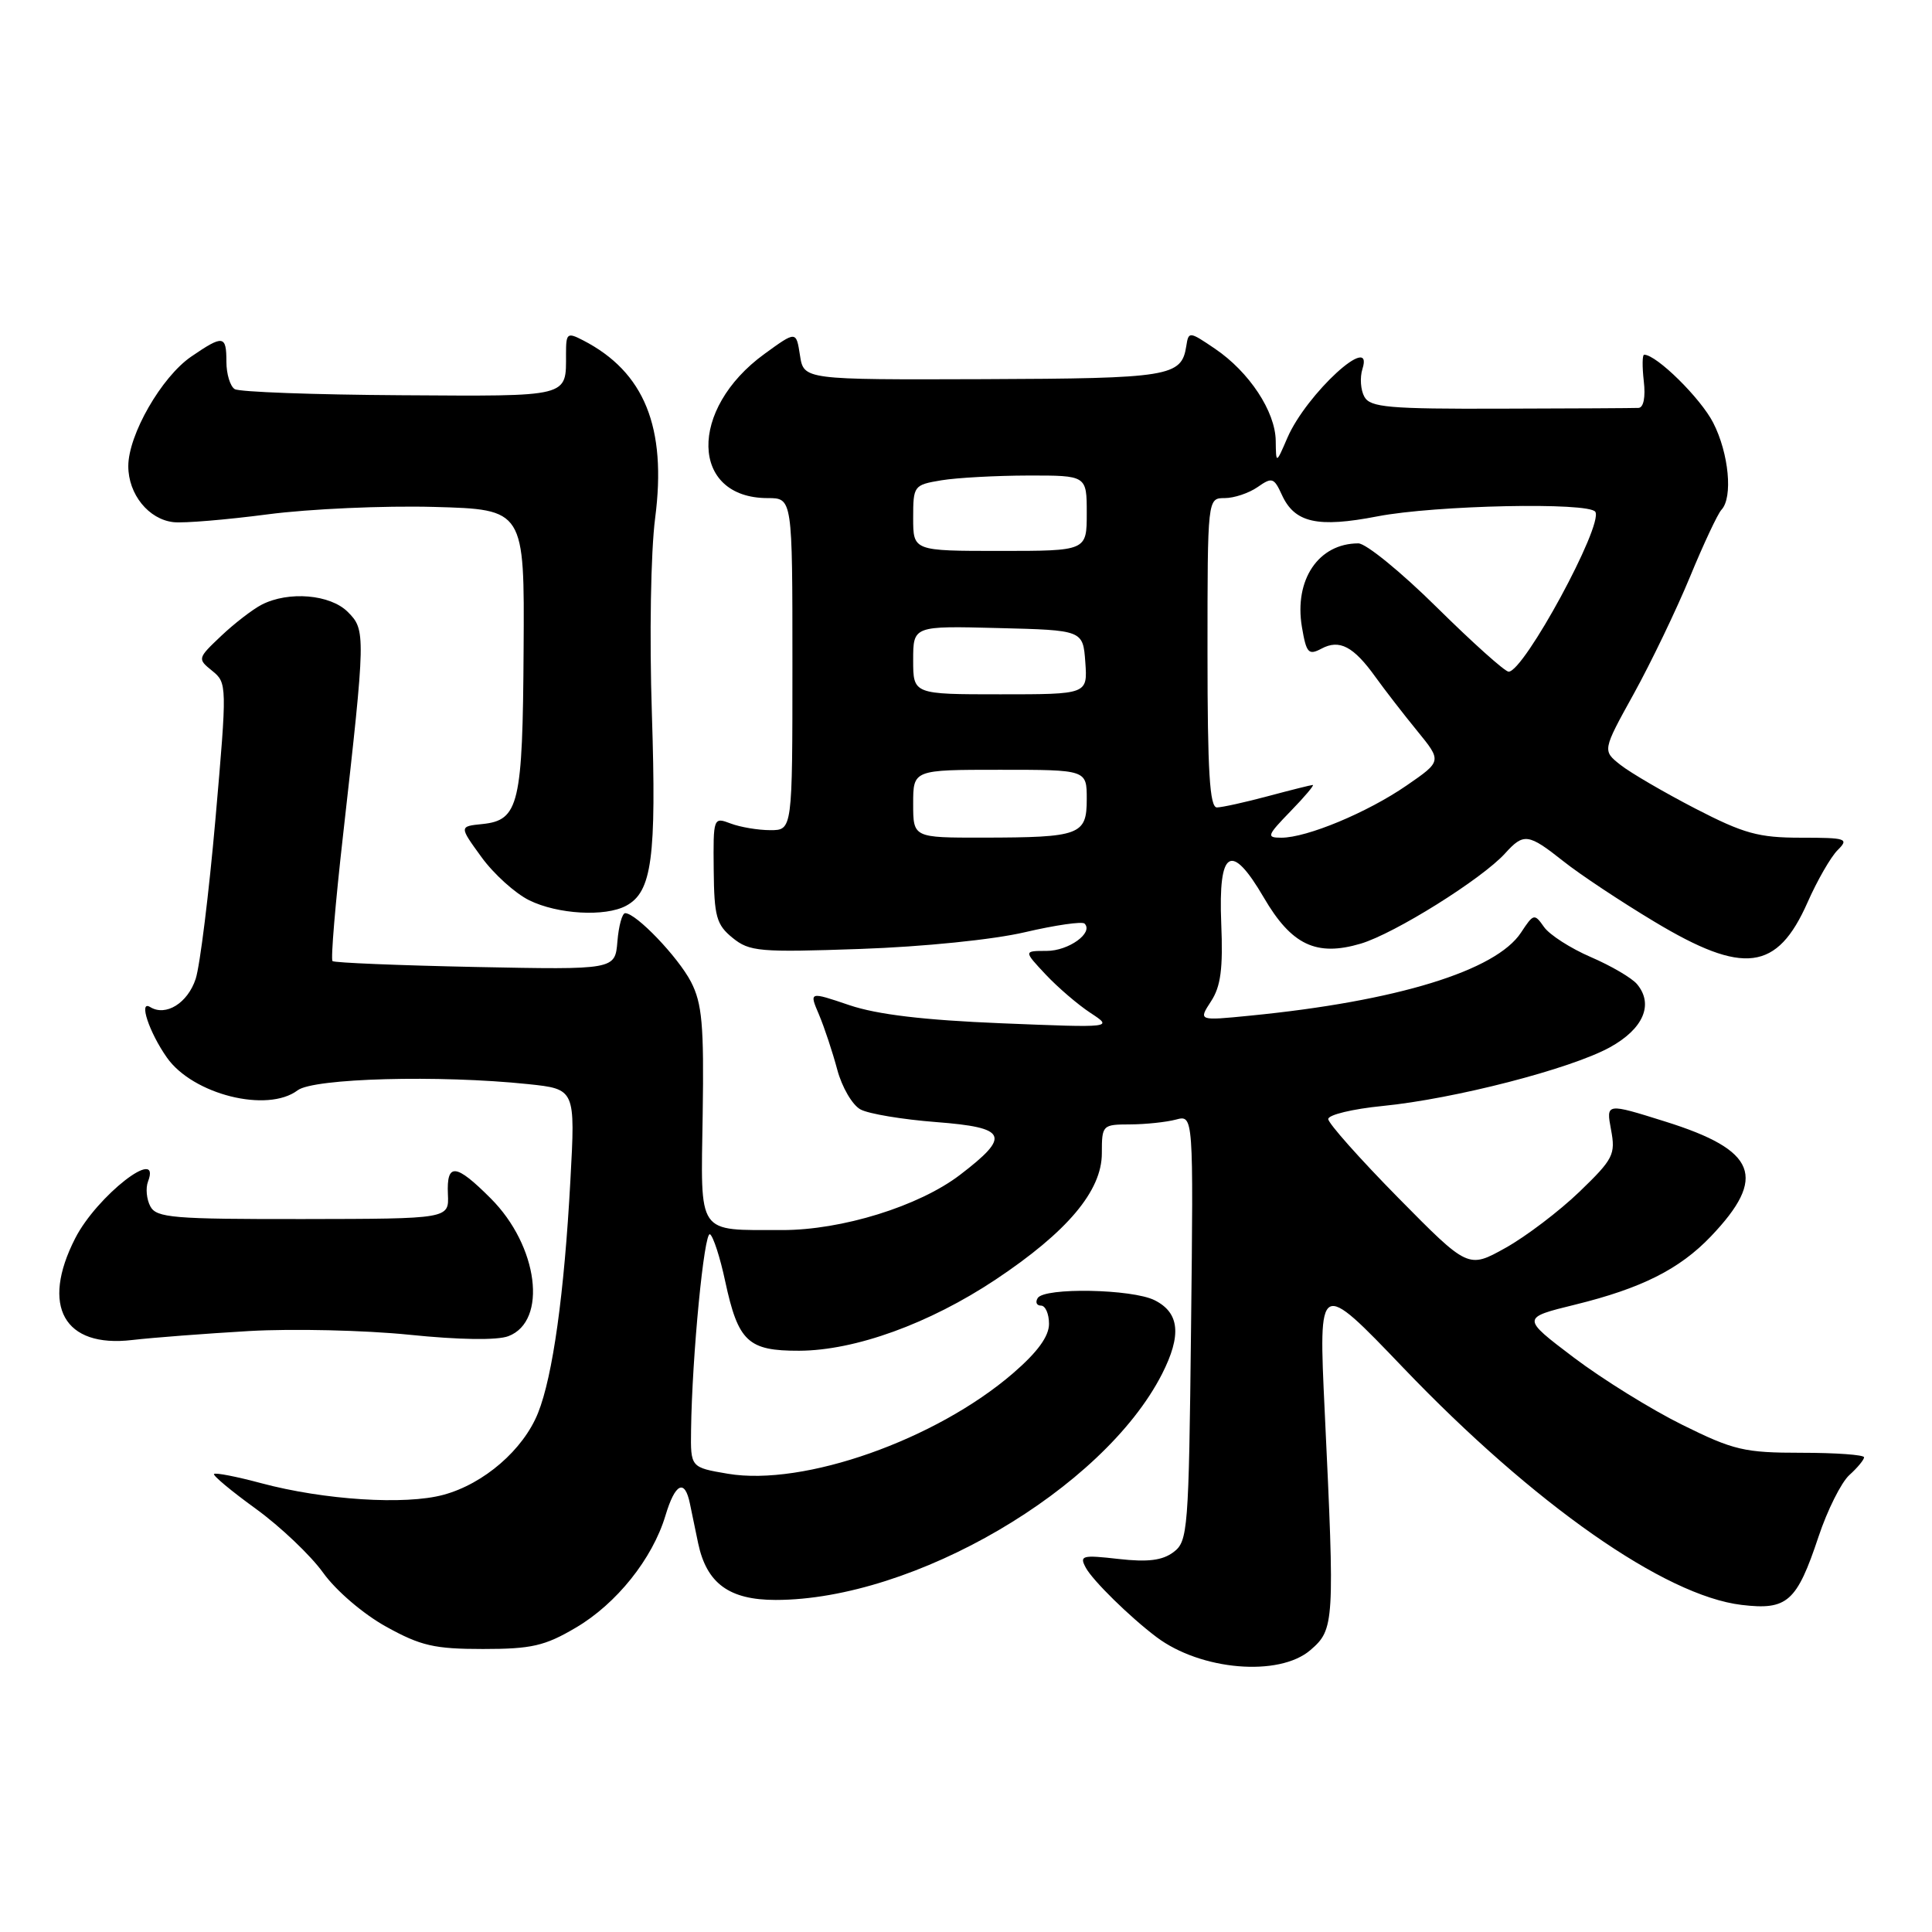 <?xml version="1.0" encoding="UTF-8" standalone="no"?>
<!DOCTYPE svg PUBLIC "-//W3C//DTD SVG 1.1//EN" "http://www.w3.org/Graphics/SVG/1.1/DTD/svg11.dtd" >
<svg xmlns="http://www.w3.org/2000/svg" xmlns:xlink="http://www.w3.org/1999/xlink" version="1.1" viewBox="0 0 256 256">
 <g >
 <path fill="currentColor"
d=" M 173.63 218.65 C 176.82 215.90 176.87 215.12 175.53 187.00 C 174.70 169.50 174.70 169.50 185.97 181.27 C 203.24 199.31 220.57 211.45 230.78 212.66 C 236.83 213.38 238.08 212.27 240.96 203.63 C 242.13 200.11 243.97 196.44 245.04 195.46 C 246.12 194.49 247.00 193.42 247.00 193.10 C 247.00 192.77 243.26 192.50 238.70 192.50 C 231.14 192.50 229.72 192.17 222.92 188.80 C 218.81 186.77 212.33 182.75 208.52 179.87 C 201.59 174.62 201.59 174.62 208.72 172.87 C 217.50 170.71 222.54 168.18 226.69 163.84 C 234.20 155.97 232.79 152.41 220.65 148.61 C 212.81 146.15 212.81 146.15 213.47 149.69 C 214.09 152.97 213.78 153.58 209.29 157.91 C 206.62 160.48 202.21 163.83 199.49 165.35 C 194.54 168.11 194.54 168.11 185.27 158.71 C 180.17 153.53 176.00 148.84 176.00 148.28 C 176.00 147.72 179.23 146.94 183.18 146.55 C 192.73 145.61 208.10 141.64 213.31 138.78 C 217.76 136.33 219.15 133.09 216.92 130.41 C 216.24 129.59 213.49 127.98 210.80 126.82 C 208.11 125.66 205.32 123.87 204.59 122.83 C 203.32 121.02 203.20 121.05 201.55 123.56 C 198.23 128.63 185.08 132.67 165.64 134.58 C 158.79 135.26 158.79 135.26 160.46 132.69 C 161.76 130.72 162.07 128.35 161.82 122.35 C 161.42 112.54 163.12 111.50 167.46 118.93 C 171.13 125.22 174.42 126.78 180.30 125.04 C 184.80 123.70 196.36 116.47 199.44 113.07 C 201.90 110.35 202.50 110.43 207.17 114.13 C 209.34 115.86 214.77 119.46 219.22 122.13 C 231.04 129.24 235.48 128.68 239.51 119.57 C 240.79 116.67 242.58 113.56 243.49 112.65 C 245.03 111.12 244.68 111.00 238.63 111.00 C 233.01 111.00 231.07 110.46 224.62 107.13 C 220.51 105.00 216.05 102.40 214.73 101.36 C 212.32 99.46 212.32 99.46 216.49 91.92 C 218.78 87.77 222.13 80.80 223.93 76.44 C 225.73 72.07 227.61 68.07 228.10 67.55 C 229.64 65.92 229.09 60.09 227.01 56.02 C 225.35 52.77 219.50 47.00 217.86 47.00 C 217.61 47.00 217.59 48.57 217.81 50.50 C 218.06 52.63 217.78 54.02 217.11 54.05 C 216.50 54.08 208.28 54.13 198.85 54.15 C 184.03 54.20 181.57 53.98 180.79 52.58 C 180.29 51.69 180.17 50.03 180.53 48.89 C 182.11 43.93 173.12 52.17 170.59 58.00 C 169.08 61.50 169.08 61.50 169.04 58.40 C 168.99 54.52 165.52 49.27 160.98 46.20 C 157.59 43.90 157.49 43.89 157.19 45.85 C 156.56 49.90 155.03 50.15 130.31 50.24 C 106.50 50.32 106.50 50.32 106.00 47.08 C 105.50 43.84 105.50 43.84 101.29 46.90 C 91.19 54.23 91.46 66.00 101.72 66.00 C 105.00 66.00 105.00 66.00 105.00 88.00 C 105.00 110.00 105.00 110.00 102.07 110.00 C 100.45 110.00 98.09 109.60 96.82 109.12 C 94.53 108.25 94.50 108.32 94.57 115.27 C 94.63 121.45 94.93 122.53 97.07 124.27 C 99.31 126.09 100.62 126.21 114.00 125.74 C 122.34 125.45 131.61 124.51 135.82 123.52 C 139.85 122.58 143.40 122.07 143.71 122.38 C 144.93 123.60 141.60 126.00 138.69 126.00 C 135.63 126.00 135.63 126.00 138.56 129.13 C 140.18 130.85 142.85 133.14 144.50 134.22 C 147.50 136.19 147.50 136.19 132.70 135.59 C 122.43 135.17 116.26 134.44 112.55 133.19 C 107.21 131.38 107.21 131.38 108.52 134.44 C 109.23 136.12 110.32 139.41 110.94 141.73 C 111.56 144.06 112.95 146.44 114.03 147.01 C 115.10 147.59 119.61 148.34 124.04 148.68 C 133.49 149.41 133.98 150.50 127.20 155.68 C 121.75 159.84 111.54 163.00 103.64 162.99 C 92.23 162.96 92.86 163.89 93.11 147.62 C 93.29 135.80 93.03 132.95 91.56 130.10 C 89.84 126.80 84.29 121.00 82.84 121.00 C 82.44 121.00 81.98 122.69 81.81 124.75 C 81.50 128.50 81.50 128.50 63.00 128.13 C 52.83 127.92 44.30 127.57 44.06 127.35 C 43.81 127.13 44.44 119.65 45.45 110.72 C 48.46 84.00 48.47 83.47 46.08 81.08 C 43.76 78.76 38.25 78.29 34.68 80.12 C 33.48 80.74 31.06 82.60 29.31 84.26 C 26.16 87.24 26.15 87.30 28.12 88.89 C 30.09 90.49 30.10 90.76 28.55 108.51 C 27.68 118.40 26.50 127.94 25.93 129.70 C 24.87 132.92 21.97 134.72 19.90 133.44 C 18.33 132.47 19.76 136.79 22.12 140.14 C 25.56 145.03 35.43 147.50 39.44 144.47 C 41.56 142.87 58.18 142.42 69.97 143.65 C 76.24 144.31 76.24 144.31 75.58 156.40 C 74.77 171.42 73.25 182.34 71.29 187.23 C 69.34 192.10 64.12 196.62 58.76 198.07 C 53.69 199.45 42.94 198.76 34.61 196.53 C 31.37 195.66 28.56 195.11 28.36 195.31 C 28.17 195.50 30.66 197.58 33.91 199.93 C 37.16 202.29 41.17 206.10 42.82 208.40 C 44.52 210.77 48.14 213.87 51.16 215.54 C 55.74 218.08 57.56 218.50 64.00 218.50 C 70.42 218.50 72.19 218.10 76.29 215.68 C 81.69 212.51 86.45 206.55 88.17 200.84 C 89.46 196.52 90.74 195.90 91.42 199.25 C 91.67 200.49 92.16 202.85 92.51 204.50 C 93.64 209.82 96.63 212.00 102.78 212.00 C 121.09 212.00 146.18 197.33 153.97 182.07 C 156.59 176.92 156.30 173.95 153.00 172.29 C 150.02 170.79 138.38 170.57 137.50 172.00 C 137.16 172.55 137.36 173.00 137.94 173.00 C 138.52 173.00 139.00 174.09 139.00 175.42 C 139.00 177.07 137.48 179.16 134.25 181.95 C 124.01 190.79 106.49 196.97 96.45 195.28 C 91.50 194.44 91.50 194.44 91.57 189.47 C 91.70 179.68 93.31 163.07 94.08 163.55 C 94.51 163.82 95.42 166.61 96.09 169.77 C 97.82 177.79 99.11 179.00 105.90 178.98 C 113.31 178.95 123.14 175.39 131.91 169.56 C 141.42 163.23 146.00 157.80 146.00 152.82 C 146.00 149.07 146.07 149.00 149.75 148.99 C 151.81 148.98 154.54 148.69 155.82 148.35 C 158.14 147.73 158.14 147.73 157.82 175.95 C 157.52 202.80 157.40 204.24 155.50 205.66 C 154.03 206.77 152.10 207.01 148.21 206.57 C 143.37 206.02 143.00 206.12 143.88 207.74 C 144.81 209.45 149.71 214.26 153.24 216.92 C 159.11 221.34 169.47 222.22 173.63 218.65 Z  M 33.00 176.37 C 38.78 176.04 48.33 176.26 54.23 176.86 C 60.85 177.54 65.89 177.61 67.36 177.05 C 72.60 175.06 71.33 165.09 65.02 158.79 C 60.39 154.15 59.16 154.03 59.35 158.25 C 59.50 161.50 59.50 161.50 40.17 161.53 C 22.95 161.55 20.73 161.37 19.92 159.85 C 19.42 158.91 19.28 157.44 19.61 156.57 C 21.46 151.74 12.82 158.47 9.96 164.09 C 5.37 173.07 8.48 178.62 17.50 177.56 C 20.25 177.24 27.22 176.71 33.00 176.37 Z  M 82.96 120.02 C 86.39 118.19 86.99 113.69 86.38 94.65 C 86.04 84.28 86.23 73.13 86.81 68.65 C 88.37 56.62 85.39 49.28 77.25 45.09 C 75.16 44.01 75.00 44.14 75.00 46.88 C 75.00 52.69 75.70 52.51 53.09 52.37 C 41.61 52.30 31.71 51.94 31.10 51.56 C 30.50 51.19 30.00 49.56 30.00 47.94 C 30.00 44.41 29.58 44.35 25.34 47.25 C 21.40 49.95 17.00 57.61 17.00 61.77 C 17.00 65.50 19.70 68.83 23.00 69.19 C 24.38 69.34 30.00 68.87 35.50 68.15 C 41.00 67.43 50.90 66.99 57.50 67.17 C 69.50 67.50 69.50 67.50 69.38 86.06 C 69.26 106.59 68.76 108.69 63.92 109.19 C 60.84 109.50 60.84 109.50 63.79 113.56 C 65.41 115.80 68.26 118.37 70.12 119.29 C 73.90 121.15 80.18 121.51 82.96 120.02 Z  M 121.00 106.50 C 121.00 102.00 121.00 102.00 132.50 102.00 C 144.00 102.00 144.00 102.00 144.00 105.88 C 144.00 110.65 143.14 110.97 130.25 110.99 C 121.00 111.00 121.00 111.00 121.00 106.50 Z  M 171.00 107.50 C 172.87 105.58 174.19 104.01 173.95 104.01 C 173.70 104.02 171.03 104.69 168.00 105.50 C 164.97 106.31 161.94 106.98 161.25 106.99 C 160.29 107.00 160.00 102.24 160.00 86.50 C 160.00 66.00 160.00 66.00 162.28 66.00 C 163.53 66.00 165.49 65.34 166.64 64.54 C 168.55 63.20 168.81 63.29 169.85 65.56 C 171.54 69.28 174.57 69.96 182.52 68.42 C 190.18 66.94 210.58 66.51 211.39 67.82 C 212.47 69.58 201.94 89.00 199.90 89.00 C 199.41 89.00 195.14 85.17 190.41 80.50 C 185.69 75.83 181.00 72.00 179.99 72.00 C 174.71 72.00 171.46 76.82 172.51 83.08 C 173.10 86.55 173.38 86.86 175.10 85.95 C 177.48 84.67 179.35 85.65 182.26 89.71 C 183.49 91.42 185.98 94.64 187.78 96.84 C 191.06 100.86 191.06 100.86 186.37 104.09 C 181.19 107.66 173.17 111.00 169.79 111.00 C 167.78 111.00 167.87 110.73 171.00 107.50 Z  M 121.00 87.47 C 121.00 82.93 121.00 82.93 132.25 83.22 C 143.50 83.50 143.50 83.50 143.81 87.75 C 144.11 92.00 144.11 92.00 132.56 92.00 C 121.00 92.00 121.00 92.00 121.00 87.47 Z  M 121.00 68.63 C 121.00 64.36 121.08 64.25 124.75 63.64 C 126.81 63.30 131.99 63.02 136.25 63.01 C 144.00 63.00 144.00 63.00 144.00 68.00 C 144.00 73.00 144.00 73.00 132.50 73.00 C 121.00 73.00 121.00 73.00 121.00 68.63 Z "/>
</g>
</svg>